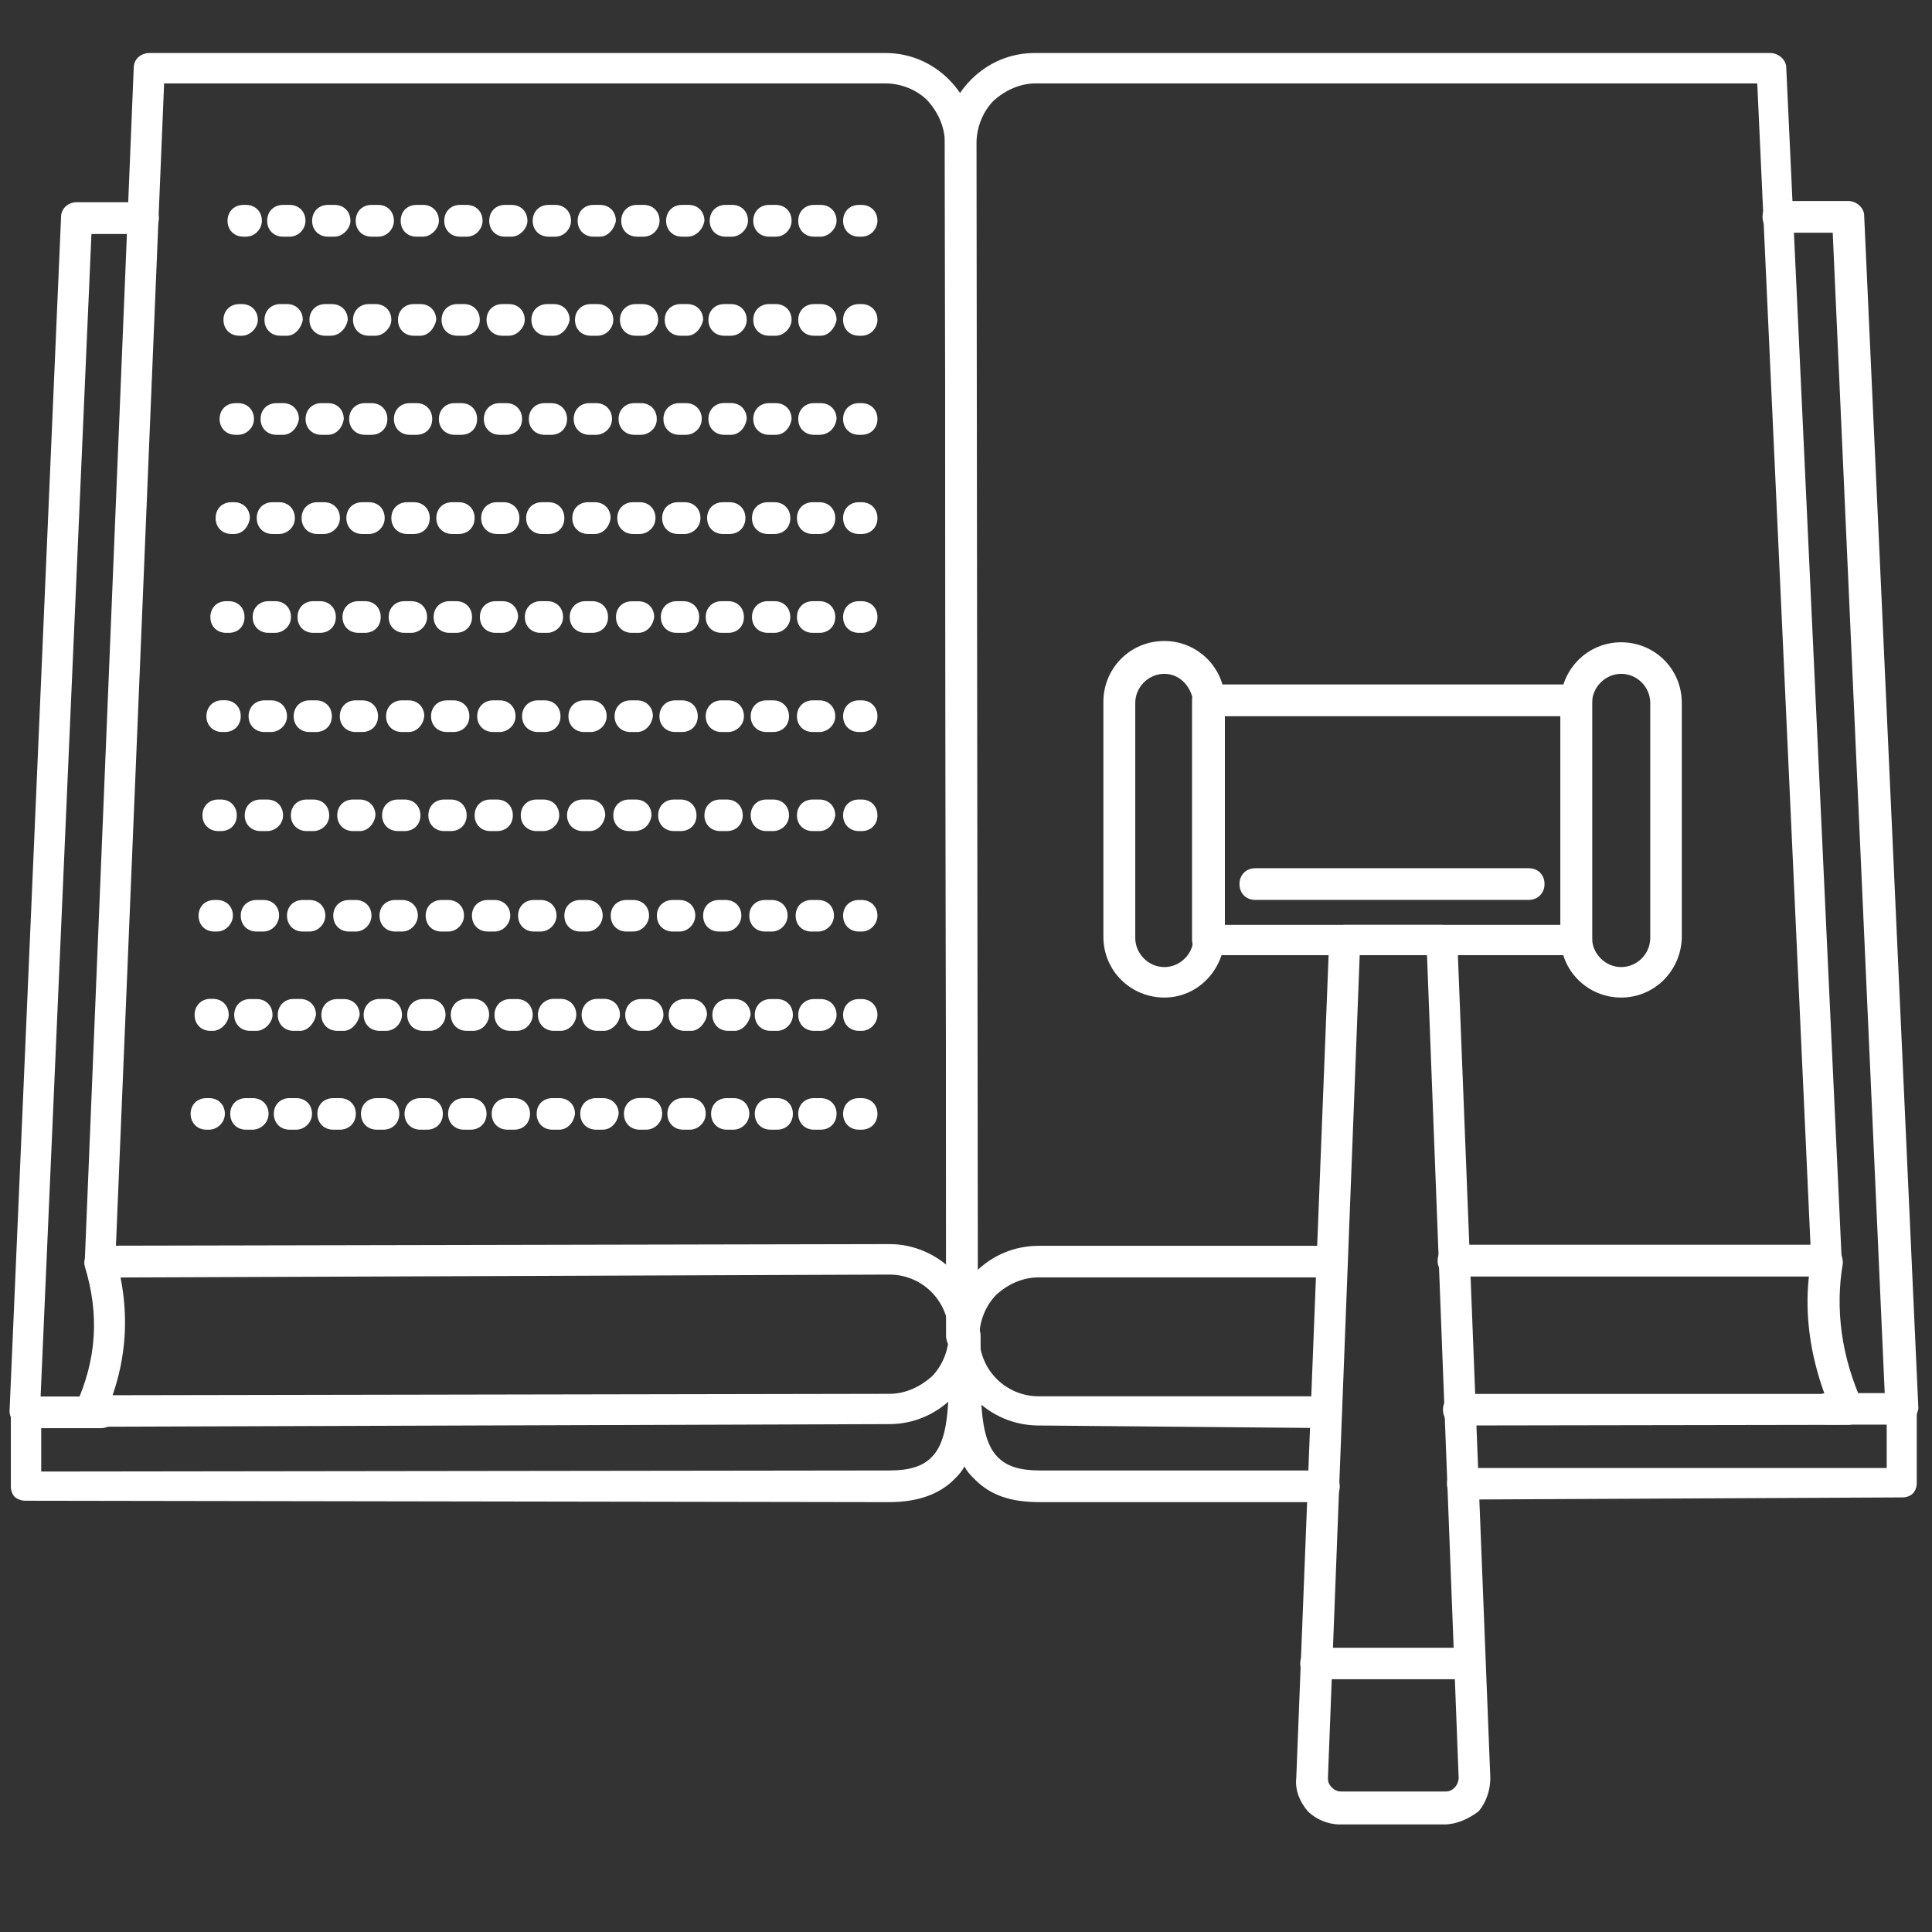 <?xml version="1.0" encoding="utf-8"?>
<!-- Generator: Adobe Illustrator 16.0.0, SVG Export Plug-In . SVG Version: 6.00 Build 0)  -->
<!DOCTYPE svg PUBLIC "-//W3C//DTD SVG 1.1//EN" "http://www.w3.org/Graphics/SVG/1.1/DTD/svg11.dtd">
<svg version="1.1" id="图层_1" xmlns="http://www.w3.org/2000/svg" xmlns:xlink="http://www.w3.org/1999/xlink" x="0px" y="0px"
	 width="18px" height="18px" viewBox="0 0 18 18" enable-background="new 0 0 18 18" xml:space="preserve">
<rect x="0" y="0" width="18" height="18" fill="#333333" stroke="none"/>
<path fill="#FFFFFF" d="M0.84,13.293c-0.049,0-0.098-0.021-0.123-0.061c-0.024-0.035-0.037-0.101-0.012-0.137
	c0.197-0.43,0.221-0.85,0.086-1.293c-0.012-0.049,0-0.086,0.025-0.135c0.024-0.036,0.074-0.061,0.123-0.061l7.347-0.015
	c0.222,0,0.431,0.089,0.591,0.247c0.16,0.159,0.247,0.37,0.247,0.592c0,0.221-0.087,0.432-0.247,0.59
	c-0.16,0.16-0.369,0.248-0.591,0.248L0.84,13.293z M1.123,11.902c0.074,0.371,0.05,0.74-0.074,1.097l7.237-0.013
	c0.148,0,0.283-0.063,0.394-0.16c0.098-0.098,0.16-0.246,0.16-0.393c0-0.31-0.246-0.558-0.554-0.558L1.123,11.902z"/>
<path fill="#FFFFFF" d="M0.237,13.982c-0.037,0-0.074-0.014-0.099-0.035c-0.025-0.026-0.037-0.063-0.037-0.098v-0.692
	c0-0.084,0.061-0.146,0.147-0.146h0.689c0.086,0,0.148,0.063,0.148,0.146c0,0.087-0.062,0.149-0.148,0.149H0.384v0.404L8.286,13.7
	c0.185,0,0.309-0.037,0.394-0.124c0.124-0.124,0.148-0.344,0.16-0.614v-0.333v-0.184c0-0.088,0.061-0.149,0.148-0.149
	c0.086,0,0.148,0.063,0.148,0.149v0.517c0.012,0.271,0.036,0.49,0.16,0.614C9.381,13.663,9.504,13.7,9.689,13.7h2.646
	c0.087,0,0.147,0.061,0.147,0.149c0,0.086-0.062,0.146-0.147,0.146H9.689c-0.271,0-0.456-0.062-0.604-0.209
	c-0.038-0.037-0.075-0.075-0.099-0.124c-0.025,0.049-0.062,0.087-0.099,0.124c-0.136,0.134-0.333,0.209-0.604,0.209L0.237,13.982z
	 M13.629,13.971c-0.087,0-0.148-0.062-0.148-0.146c0-0.088,0.063-0.148,0.148-0.148h3.949v-0.404h-0.555
	c-0.084,0-0.146-0.063-0.146-0.147c0-0.087,0.063-0.147,0.146-0.147h0.689c0.086,0,0.146,0.062,0.146,0.147v0.688
	c0,0.039-0.012,0.073-0.035,0.099c-0.025,0.026-0.063,0.038-0.1,0.038L13.629,13.971z"/>
<path fill="#FFFFFF" d="M8.963,12.592c-0.086,0-0.147-0.061-0.147-0.146L8.803,1.331c0-0.147-0.062-0.283-0.161-0.394
	c-0.098-0.099-0.245-0.16-0.393-0.16h-6.72L1.074,11.755c0,0.087-0.074,0.147-0.149,0.138c-0.085,0-0.147-0.072-0.135-0.147
	L1.246,0.63c0-0.074,0.062-0.136,0.147-0.136H8.25c0.221,0,0.43,0.086,0.59,0.246C9,0.9,9.087,1.109,9.087,1.331l0.012,11.114
	C9.111,12.531,9.037,12.592,8.963,12.592z"/>
<path fill="#FFFFFF" d="M8.963,12.592c-0.086,0-0.147-0.061-0.147-0.146L8.803,1.331c0-0.222,0.086-0.431,0.246-0.591
	c0.161-0.16,0.369-0.246,0.59-0.246h6.854c0.075,0,0.149,0.062,0.149,0.136l0.517,11.114c0,0.084-0.062,0.148-0.138,0.148
	c-0.071,0-0.146-0.064-0.146-0.139L16.372,0.777H9.65c-0.146,0-0.281,0.062-0.392,0.16c-0.098,0.099-0.16,0.247-0.16,0.394
	l0.013,11.114C9.111,12.531,9.037,12.592,8.963,12.592L8.963,12.592z"/>
<path fill="#FFFFFF" d="M13.59,13.281c-0.085,0-0.146-0.063-0.146-0.148s0.063-0.146,0.146-0.146h3.409
	c-0.134-0.367-0.185-0.738-0.146-1.094h-3.312c-0.086,0-0.147-0.063-0.147-0.147c0-0.087,0.063-0.149,0.147-0.149h3.481
	c0.049,0,0.086,0.024,0.111,0.051c0.024,0.039,0.036,0.072,0.036,0.123c-0.073,0.431-0.012,0.875,0.185,1.306
	c0.024,0.049,0.014,0.098-0.012,0.135c-0.025,0.036-0.074,0.063-0.123,0.063L13.59,13.281z M9.678,13.281
	c-0.468,0-0.838-0.383-0.838-0.836c0-0.221,0.086-0.434,0.247-0.592c0.159-0.16,0.368-0.246,0.591-0.246h2.731
	c0.087,0,0.147,0.062,0.147,0.146c0,0.087-0.062,0.148-0.147,0.148H9.678c-0.148,0-0.284,0.061-0.394,0.16
	c-0.098,0.098-0.16,0.246-0.16,0.393c0,0.307,0.246,0.555,0.554,0.555h2.67c0.086,0,0.148,0.063,0.148,0.146
	c0,0.087-0.063,0.15-0.148,0.15L9.678,13.281z M0.237,13.293c-0.086,0-0.148-0.072-0.148-0.145L0.569,2.02
	c0-0.074,0.062-0.136,0.148-0.136h0.615c0.086,0,0.148,0.062,0.148,0.148c0,0.086-0.062,0.148-0.148,0.148h-0.48l-0.48,10.977
	C0.384,13.232,0.311,13.293,0.237,13.293z M17.714,13.281c-0.073,0-0.147-0.063-0.147-0.133l-0.492-10.98H16.57
	c-0.088,0-0.149-0.062-0.149-0.148s0.063-0.147,0.149-0.147h0.652c0.072,0,0.146,0.062,0.146,0.135l0.505,11.114
	C17.859,13.208,17.8,13.271,17.714,13.281C17.727,13.281,17.714,13.281,17.714,13.281z"/>
<path fill="#FFFFFF" d="M15.104,9.294c-0.309,0-0.565-0.246-0.565-0.566V6.55c0-0.307,0.247-0.566,0.565-0.566
	c0.31,0,0.565,0.246,0.565,0.566v2.19C15.658,9.048,15.413,9.294,15.104,9.294z M15.104,6.278c-0.146,0-0.271,0.123-0.271,0.271
	v2.19c0,0.146,0.123,0.271,0.271,0.271c0.148,0,0.271-0.123,0.271-0.271V6.55C15.375,6.401,15.253,6.278,15.104,6.278z"/>
<path fill="#FFFFFF" d="M13.456,16.998h-0.974c-0.11,0-0.223-0.049-0.297-0.122c-0.074-0.087-0.121-0.196-0.108-0.31l0.307-7.813
	c0-0.074,0.063-0.136,0.147-0.136h0.9c0.072,0,0.146,0.062,0.146,0.136l0.308,7.813c0,0.111-0.037,0.223-0.109,0.31
	C13.678,16.949,13.566,16.998,13.456,16.998z M12.668,8.899l-0.296,7.667c0,0.039,0.012,0.062,0.037,0.088
	c0.024,0.023,0.049,0.037,0.087,0.037h0.972c0.037,0,0.062-0.014,0.085-0.037c0.025-0.026,0.037-0.063,0.037-0.088l-0.295-7.667
	H12.668L12.668,8.899z"/>
<path fill="#FFFFFF" d="M13.678,15.645h-1.416c-0.087,0-0.148-0.063-0.148-0.147s0.063-0.146,0.148-0.146h1.402
	c0.087,0,0.146,0.062,0.146,0.146C13.822,15.582,13.751,15.645,13.678,15.645z"/>
<path fill="#FFFFFF" d="M11.695,8.384c-0.088,0-0.147-0.063-0.147-0.148s0.062-0.147,0.147-0.147h2.548
	c0.087,0,0.147,0.062,0.147,0.147s-0.062,0.148-0.147,0.148H11.695z"/>
<path fill="#FFFFFF" d="M2.292,2.205H2.268c-0.086,0-0.148-0.062-0.148-0.148s0.062-0.148,0.148-0.148h0.024
	c0.086,0,0.148,0.062,0.148,0.148C2.44,2.131,2.378,2.205,2.292,2.205z M7.646,2.205H7.584c-0.086,0-0.147-0.062-0.147-0.148
	s0.062-0.148,0.147-0.148h0.062c0.086,0,0.148,0.062,0.148,0.148C7.794,2.131,7.72,2.205,7.646,2.205z M7.228,2.205H7.166
	c-0.086,0-0.148-0.062-0.148-0.148S7.08,1.909,7.166,1.909h0.062c0.086,0,0.147,0.062,0.147,0.148
	C7.375,2.131,7.314,2.205,7.228,2.205z M6.821,2.205H6.76c-0.086,0-0.148-0.062-0.148-0.148S6.674,1.909,6.76,1.909h0.062
	c0.086,0,0.147,0.062,0.147,0.148C6.969,2.131,6.896,2.205,6.821,2.205z M6.403,2.205H6.354c-0.086,0-0.148-0.062-0.148-0.148
	s0.062-0.148,0.148-0.148h0.062c0.086,0,0.147,0.062,0.147,0.148C6.551,2.131,6.49,2.205,6.403,2.205z M5.997,2.205H5.935
	c-0.086,0-0.147-0.062-0.147-0.148S5.85,1.909,5.935,1.909h0.062c0.087,0,0.148,0.062,0.148,0.148
	C6.145,2.131,6.083,2.205,5.997,2.205z M5.59,2.205H5.529c-0.086,0-0.147-0.062-0.147-0.148s0.062-0.148,0.147-0.148H5.59
	c0.087,0,0.148,0.062,0.148,0.148C5.726,2.131,5.665,2.205,5.59,2.205z M5.172,2.205H5.111c-0.086,0-0.148-0.062-0.148-0.148
	s0.062-0.148,0.148-0.148h0.062c0.085,0,0.147,0.062,0.147,0.148C5.32,2.131,5.258,2.205,5.172,2.205z M4.766,2.205H4.705
	c-0.086,0-0.147-0.062-0.147-0.148s0.061-0.148,0.147-0.148h0.062c0.085,0,0.147,0.062,0.147,0.148
	C4.914,2.131,4.84,2.205,4.766,2.205z M4.348,2.205H4.286c-0.086,0-0.147-0.062-0.147-0.148S4.2,1.909,4.286,1.909h0.062
	c0.086,0,0.148,0.062,0.148,0.148C4.496,2.131,4.434,2.205,4.348,2.205z M3.942,2.205H3.88c-0.086,0-0.147-0.062-0.147-0.148
	S3.794,1.909,3.88,1.909h0.062c0.085,0,0.147,0.062,0.147,0.148C4.089,2.131,4.015,2.205,3.942,2.205z M3.523,2.205H3.461
	c-0.086,0-0.147-0.062-0.147-0.148s0.061-0.148,0.147-0.148h0.062c0.086,0,0.147,0.062,0.147,0.148
	C3.67,2.131,3.609,2.205,3.523,2.205z M3.117,2.205H3.056c-0.086,0-0.148-0.062-0.148-0.148S2.97,1.909,3.056,1.909h0.061
	c0.086,0,0.148,0.062,0.148,0.148C3.265,2.131,3.191,2.205,3.117,2.205z M2.698,2.205H2.637c-0.086,0-0.148-0.062-0.148-0.148
	s0.062-0.148,0.148-0.148h0.061c0.086,0,0.148,0.062,0.148,0.148C2.846,2.131,2.785,2.205,2.698,2.205z M8.027,2.205H8.002
	c-0.085,0-0.147-0.062-0.147-0.148s0.062-0.148,0.147-0.148h0.025c0.086,0,0.148,0.062,0.148,0.148
	C8.175,2.131,8.114,2.205,8.027,2.205z M2.255,3.128H2.23c-0.086,0-0.148-0.062-0.148-0.148c0-0.085,0.062-0.147,0.148-0.147h0.024
	c0.086,0,0.148,0.062,0.148,0.147C2.403,3.054,2.329,3.128,2.255,3.128z M7.646,3.128H7.584c-0.086,0-0.147-0.062-0.147-0.148
	c0-0.085,0.062-0.147,0.147-0.147h0.062c0.086,0,0.148,0.062,0.148,0.147C7.782,3.054,7.72,3.128,7.646,3.128z M7.228,3.128H7.166
	c-0.086,0-0.148-0.062-0.148-0.148c0-0.085,0.062-0.147,0.148-0.147h0.062c0.086,0,0.147,0.062,0.147,0.147
	C7.375,3.054,7.302,3.128,7.228,3.128z M6.809,3.128H6.748C6.662,3.128,6.6,3.066,6.6,2.98c0-0.085,0.062-0.147,0.148-0.147h0.061
	c0.087,0,0.148,0.062,0.148,0.147C6.957,3.054,6.896,3.128,6.809,3.128z M6.403,3.128H6.341c-0.086,0-0.148-0.062-0.148-0.148
	c0-0.085,0.062-0.147,0.148-0.147h0.062c0.087,0,0.148,0.062,0.148,0.147C6.538,3.054,6.477,3.128,6.403,3.128z M5.984,3.128H5.923
	c-0.086,0-0.147-0.062-0.147-0.148c0-0.085,0.062-0.147,0.147-0.147h0.062c0.086,0,0.147,0.062,0.147,0.147
	C6.132,3.054,6.059,3.128,5.984,3.128z M5.566,3.128H5.504c-0.086,0-0.147-0.062-0.147-0.148c0-0.085,0.062-0.147,0.147-0.147h0.062
	c0.086,0,0.148,0.062,0.148,0.147C5.714,3.054,5.652,3.128,5.566,3.128z M5.16,3.128H5.099c-0.086,0-0.148-0.062-0.148-0.148
	c0-0.085,0.062-0.147,0.148-0.147H5.16c0.086,0,0.147,0.062,0.147,0.147C5.295,3.054,5.233,3.128,5.16,3.128z M4.742,3.128H4.68
	c-0.086,0-0.147-0.062-0.147-0.148c0-0.085,0.061-0.147,0.147-0.147h0.062c0.085,0,0.147,0.062,0.147,0.147
	C4.889,3.054,4.815,3.128,4.742,3.128z M4.323,3.128H4.261c-0.086,0-0.147-0.062-0.147-0.148c0-0.085,0.061-0.147,0.147-0.147h0.062
	c0.086,0,0.147,0.062,0.147,0.147C4.471,3.054,4.41,3.128,4.323,3.128L4.323,3.128z M3.917,3.128H3.855
	c-0.086,0-0.147-0.062-0.147-0.148c0-0.085,0.061-0.147,0.147-0.147h0.062c0.086,0,0.147,0.062,0.147,0.147
	C4.052,3.054,3.991,3.128,3.917,3.128z M3.498,3.128H3.437c-0.086,0-0.148-0.062-0.148-0.148c0-0.085,0.062-0.147,0.148-0.147h0.061
	c0.087,0,0.148,0.062,0.148,0.147C3.646,3.054,3.572,3.128,3.498,3.128z M3.08,3.128H3.031c-0.086,0-0.148-0.062-0.148-0.148
	c0-0.085,0.062-0.147,0.148-0.147h0.061c0.087,0,0.148,0.062,0.148,0.147C3.228,3.054,3.167,3.128,3.08,3.128z M2.674,3.128H2.612
	c-0.086,0-0.148-0.062-0.148-0.148c0-0.085,0.062-0.147,0.148-0.147h0.062c0.086,0,0.147,0.062,0.147,0.147
	C2.809,3.054,2.748,3.128,2.674,3.128z M8.027,3.128H8.002c-0.085,0-0.147-0.062-0.147-0.148c0-0.085,0.062-0.147,0.147-0.147h0.025
	c0.086,0,0.148,0.062,0.148,0.147C8.175,3.054,8.114,3.128,8.027,3.128z M2.219,4.051H2.194c-0.086,0-0.148-0.062-0.148-0.147
	c0-0.086,0.062-0.148,0.148-0.148h0.025c0.085,0,0.147,0.062,0.147,0.148C2.366,3.989,2.292,4.051,2.219,4.051z M7.634,4.051h-0.05
	c-0.086,0-0.147-0.062-0.147-0.147c0-0.086,0.062-0.148,0.147-0.148h0.062c0.086,0,0.148,0.062,0.148,0.148
	C7.782,3.989,7.72,4.051,7.634,4.051z M7.228,4.051H7.166c-0.086,0-0.148-0.062-0.148-0.147c0-0.086,0.062-0.148,0.148-0.148h0.062
	c0.086,0,0.147,0.062,0.147,0.148C7.363,3.989,7.302,4.051,7.228,4.051z M6.809,4.051H6.748C6.662,4.051,6.6,3.989,6.6,3.903
	c0-0.086,0.062-0.148,0.148-0.148h0.061c0.087,0,0.148,0.062,0.148,0.148C6.944,3.989,6.883,4.051,6.809,4.051z M6.391,4.051H6.329
	c-0.086,0-0.148-0.062-0.148-0.147c0-0.086,0.062-0.148,0.148-0.148h0.062c0.086,0,0.147,0.062,0.147,0.148
	C6.538,3.989,6.465,4.051,6.391,4.051z M5.972,4.051H5.911c-0.086,0-0.148-0.062-0.148-0.147c0-0.086,0.062-0.148,0.148-0.148h0.061
	c0.086,0,0.147,0.062,0.147,0.148C6.12,3.989,6.046,4.051,5.972,4.051z M5.554,4.051H5.492c-0.086,0-0.147-0.062-0.147-0.147
	c0-0.086,0.061-0.148,0.147-0.148h0.062c0.085,0,0.148,0.062,0.148,0.148C5.702,3.989,5.627,4.051,5.554,4.051L5.554,4.051z
	 M5.136,4.051H5.075c-0.087,0-0.148-0.062-0.148-0.147c0-0.086,0.061-0.148,0.148-0.148h0.061c0.086,0,0.147,0.062,0.147,0.148
	C5.283,3.989,5.222,4.051,5.136,4.051z M4.717,4.051H4.655c-0.086,0-0.147-0.062-0.147-0.147c0-0.086,0.061-0.148,0.147-0.148h0.062
	c0.086,0,0.147,0.062,0.147,0.148C4.864,3.989,4.803,4.051,4.717,4.051z M4.298,4.051H4.236c-0.085,0-0.147-0.062-0.147-0.147
	c0-0.086,0.062-0.148,0.147-0.148h0.062c0.087,0,0.147,0.062,0.147,0.148C4.446,3.989,4.385,4.051,4.298,4.051z M3.88,4.051H3.818
	c-0.086,0-0.148-0.062-0.148-0.147c0-0.086,0.062-0.148,0.148-0.148H3.88c0.086,0,0.147,0.062,0.147,0.148
	C4.027,3.989,3.966,4.051,3.88,4.051z M3.461,4.051H3.4c-0.085,0-0.147-0.062-0.147-0.147c0-0.086,0.062-0.148,0.147-0.148h0.062
	c0.086,0,0.147,0.062,0.147,0.148C3.609,3.989,3.547,4.051,3.461,4.051L3.461,4.051z M3.056,4.051H2.994
	c-0.086,0-0.147-0.062-0.147-0.147c0-0.086,0.062-0.148,0.147-0.148h0.062c0.086,0,0.147,0.062,0.147,0.148
	C3.191,3.989,3.129,4.051,3.056,4.051z M2.637,4.051H2.576c-0.087,0-0.148-0.062-0.148-0.147c0-0.086,0.061-0.148,0.148-0.148h0.062
	c0.085,0,0.147,0.062,0.147,0.148C2.772,3.989,2.71,4.051,2.637,4.051z M8.027,4.051H8.002c-0.085,0-0.147-0.062-0.147-0.147
	c0-0.086,0.062-0.148,0.147-0.148h0.025c0.086,0,0.148,0.062,0.148,0.148C8.175,3.989,8.114,4.051,8.027,4.051z M2.182,4.975H2.157
	c-0.087,0-0.148-0.062-0.148-0.148c0-0.087,0.061-0.148,0.148-0.148h0.024c0.086,0,0.147,0.062,0.147,0.148
	C2.316,4.913,2.255,4.975,2.182,4.975z M7.634,4.975H7.572c-0.086,0-0.147-0.062-0.147-0.148c0-0.087,0.062-0.148,0.147-0.148h0.062
	c0.086,0,0.148,0.062,0.148,0.148S7.72,4.975,7.634,4.975z M7.215,4.975H7.154c-0.086,0-0.148-0.062-0.148-0.148
	c0-0.087,0.062-0.148,0.148-0.148h0.061c0.087,0,0.148,0.062,0.148,0.148S7.302,4.975,7.215,4.975z M6.796,4.975H6.735
	c-0.085,0-0.147-0.062-0.147-0.148c0-0.087,0.062-0.148,0.147-0.148h0.062c0.086,0,0.148,0.062,0.148,0.148
	C6.944,4.913,6.883,4.975,6.796,4.975z M6.378,4.975H6.317c-0.086,0-0.148-0.062-0.148-0.148c0-0.087,0.062-0.148,0.148-0.148h0.062
	c0.086,0,0.147,0.062,0.147,0.148S6.453,4.975,6.378,4.975z M5.96,4.975H5.898c-0.086,0-0.147-0.062-0.147-0.148
	c0-0.087,0.062-0.148,0.147-0.148H5.96c0.086,0,0.147,0.062,0.147,0.148S6.034,4.975,5.96,4.975z M5.542,4.975H5.48
	c-0.087,0-0.148-0.062-0.148-0.148c0-0.087,0.061-0.148,0.148-0.148h0.061c0.086,0,0.148,0.062,0.148,0.148
	C5.677,4.913,5.615,4.975,5.542,4.975z M5.111,4.975H5.049c-0.086,0-0.147-0.062-0.147-0.148c0-0.087,0.062-0.148,0.147-0.148h0.062
	c0.086,0,0.147,0.062,0.147,0.148S5.197,4.975,5.111,4.975z M4.692,4.975H4.63c-0.085,0-0.147-0.062-0.147-0.148
	c0-0.087,0.062-0.148,0.147-0.148h0.062c0.086,0,0.147,0.062,0.147,0.148C4.84,4.913,4.778,4.975,4.692,4.975L4.692,4.975z
	 M4.273,4.975H4.212c-0.085,0-0.147-0.062-0.147-0.148c0-0.087,0.062-0.148,0.147-0.148h0.062c0.086,0,0.148,0.062,0.148,0.148
	C4.421,4.913,4.36,4.975,4.273,4.975z M3.855,4.975H3.794c-0.086,0-0.148-0.062-0.148-0.148c0-0.087,0.062-0.148,0.148-0.148h0.062
	c0.086,0,0.148,0.062,0.148,0.148C4.003,4.913,3.942,4.975,3.855,4.975z M3.437,4.975H3.375c-0.086,0-0.148-0.062-0.148-0.148
	c0-0.087,0.062-0.148,0.148-0.148h0.062c0.086,0,0.147,0.062,0.147,0.148S3.511,4.975,3.437,4.975z M3.018,4.975H2.957
	c-0.086,0-0.147-0.062-0.147-0.148c0-0.087,0.062-0.148,0.147-0.148h0.062c0.087,0,0.148,0.062,0.148,0.148S3.092,4.975,3.018,4.975
	z M2.6,4.975H2.539c-0.086,0-0.147-0.062-0.147-0.148c0-0.087,0.061-0.148,0.147-0.148H2.6c0.085,0,0.147,0.062,0.147,0.148
	C2.748,4.913,2.674,4.975,2.6,4.975L2.6,4.975z M8.027,4.975H8.002c-0.085,0-0.147-0.062-0.147-0.148
	c0-0.087,0.062-0.148,0.147-0.148h0.025c0.086,0,0.148,0.062,0.148,0.148S8.114,4.975,8.027,4.975z"/>
<path fill="#FFFFFF" d="M2.132,5.896H2.107c-0.086,0-0.147-0.061-0.147-0.147s0.061-0.148,0.147-0.148h0.024
	c0.087,0,0.147,0.062,0.147,0.148S2.219,5.896,2.132,5.896z M7.634,5.896H7.572c-0.086,0-0.147-0.061-0.147-0.147
	s0.062-0.148,0.147-0.148h0.062c0.086,0,0.148,0.062,0.148,0.148S7.72,5.896,7.634,5.896z M7.215,5.896H7.154
	c-0.086,0-0.148-0.061-0.148-0.147s0.062-0.148,0.148-0.148h0.061c0.087,0,0.148,0.062,0.148,0.148S7.289,5.896,7.215,5.896z
	 M6.784,5.896H6.723c-0.086,0-0.148-0.061-0.148-0.147s0.062-0.148,0.148-0.148h0.061c0.086,0,0.147,0.062,0.147,0.148
	S6.871,5.896,6.784,5.896z M6.366,5.896H6.304c-0.086,0-0.147-0.061-0.147-0.147s0.062-0.148,0.147-0.148h0.062
	c0.086,0,0.148,0.062,0.148,0.148S6.453,5.896,6.366,5.896z M5.948,5.896H5.887c-0.087,0-0.148-0.061-0.148-0.147
	S5.8,5.602,5.887,5.602h0.061c0.086,0,0.147,0.062,0.147,0.148C6.083,5.835,6.021,5.896,5.948,5.896z M5.517,5.896H5.455
	c-0.086,0-0.147-0.061-0.147-0.147S5.37,5.601,5.455,5.601h0.062c0.086,0,0.148,0.062,0.148,0.148S5.603,5.896,5.517,5.896z
	 M5.099,5.896H5.037c-0.086,0-0.147-0.061-0.147-0.147s0.062-0.148,0.147-0.148h0.062c0.086,0,0.147,0.062,0.147,0.148
	S5.172,5.896,5.099,5.896z M4.68,5.896H4.618c-0.085,0-0.147-0.061-0.147-0.147s0.062-0.148,0.147-0.148H4.68
	c0.086,0,0.147,0.062,0.147,0.148C4.815,5.835,4.754,5.896,4.68,5.896z M4.249,5.896H4.188c-0.086,0-0.148-0.061-0.148-0.147
	s0.062-0.148,0.148-0.148H4.25c0.086,0,0.148,0.062,0.148,0.148S4.335,5.896,4.249,5.896z M3.831,5.896H3.769
	c-0.086,0-0.148-0.061-0.148-0.147s0.062-0.148,0.148-0.148h0.062c0.087,0,0.148,0.062,0.148,0.148S3.905,5.896,3.831,5.896
	L3.831,5.896z M3.4,5.896H3.339c-0.086,0-0.148-0.061-0.148-0.147s0.062-0.148,0.148-0.148H3.4c0.086,0,0.147,0.062,0.147,0.148
	S3.486,5.896,3.4,5.896z M2.981,5.896H2.919c-0.086,0-0.147-0.061-0.147-0.147s0.061-0.148,0.147-0.148h0.062
	c0.086,0,0.148,0.062,0.148,0.148S3.068,5.896,2.981,5.896z M2.563,5.896H2.502c-0.086,0-0.148-0.061-0.148-0.147
	s0.062-0.148,0.148-0.148h0.062c0.086,0,0.147,0.062,0.147,0.148S2.637,5.896,2.563,5.896z M8.027,5.896H8.002
	c-0.085,0-0.147-0.061-0.147-0.147s0.062-0.148,0.147-0.148h0.025c0.086,0,0.148,0.062,0.148,0.148S8.114,5.896,8.027,5.896z"/>
<path fill="#FFFFFF" d="M2.095,6.82H2.07c-0.085,0-0.147-0.062-0.147-0.147S1.985,6.524,2.07,6.524h0.025
	c0.086,0,0.148,0.063,0.148,0.148S2.182,6.82,2.095,6.82z M7.634,6.82H7.572c-0.086,0-0.147-0.062-0.147-0.147
	s0.062-0.148,0.147-0.148h0.062c0.086,0,0.148,0.063,0.148,0.148S7.708,6.82,7.634,6.82z M7.203,6.82H7.141
	c-0.085,0-0.147-0.062-0.147-0.147s0.062-0.148,0.147-0.148h0.062c0.086,0,0.148,0.063,0.148,0.148S7.289,6.82,7.203,6.82z
	 M6.784,6.82H6.723c-0.086,0-0.148-0.062-0.148-0.147s0.062-0.148,0.148-0.148h0.061c0.086,0,0.147,0.063,0.147,0.148
	S6.858,6.82,6.784,6.82z M6.354,6.82H6.292c-0.087,0-0.148-0.062-0.148-0.147s0.061-0.148,0.148-0.148h0.062
	c0.086,0,0.147,0.063,0.147,0.148S6.44,6.82,6.354,6.82z M5.935,6.82H5.874c-0.086,0-0.148-0.062-0.148-0.147
	s0.062-0.148,0.148-0.148h0.061c0.086,0,0.148,0.063,0.148,0.148C6.07,6.759,6.009,6.82,5.935,6.82z M5.504,6.82H5.443
	c-0.086,0-0.147-0.062-0.147-0.147s0.062-0.148,0.147-0.148h0.062c0.086,0,0.147,0.063,0.147,0.148S5.578,6.82,5.504,6.82z
	 M5.075,6.82H5.012c-0.086,0-0.148-0.062-0.148-0.147s0.062-0.148,0.148-0.148h0.063c0.085,0,0.147,0.063,0.147,0.148
	S5.16,6.82,5.075,6.82z M4.655,6.82H4.594c-0.086,0-0.148-0.062-0.148-0.147s0.062-0.148,0.148-0.148h0.061
	c0.087,0,0.148,0.063,0.148,0.148S4.729,6.82,4.655,6.82z M4.224,6.82H4.163c-0.086,0-0.147-0.062-0.147-0.147
	s0.062-0.148,0.147-0.148h0.062c0.086,0,0.148,0.063,0.148,0.148S4.311,6.82,4.224,6.82z M3.806,6.82H3.745
	c-0.087,0-0.148-0.062-0.148-0.147s0.062-0.148,0.148-0.148h0.061c0.086,0,0.147,0.063,0.147,0.148
	C3.942,6.759,3.88,6.82,3.806,6.82z M3.375,6.82H3.314c-0.087,0-0.148-0.062-0.148-0.147s0.061-0.148,0.148-0.148h0.061
	c0.086,0,0.147,0.063,0.147,0.148S3.461,6.82,3.375,6.82z M2.944,6.82H2.883c-0.086,0-0.147-0.062-0.147-0.147
	s0.062-0.148,0.147-0.148h0.062c0.086,0,0.147,0.063,0.147,0.148S3.031,6.82,2.944,6.82z M2.526,6.82H2.464
	c-0.086,0-0.148-0.062-0.148-0.147s0.062-0.148,0.148-0.148h0.062c0.086,0,0.148,0.063,0.148,0.148S2.6,6.82,2.526,6.82z
	 M8.027,6.82H8.002c-0.085,0-0.147-0.062-0.147-0.147s0.062-0.148,0.147-0.148h0.025c0.086,0,0.148,0.063,0.148,0.148
	S8.114,6.82,8.027,6.82z"/>
<path fill="#FFFFFF" d="M2.058,7.743H2.034c-0.086,0-0.148-0.062-0.148-0.146c0-0.088,0.062-0.148,0.148-0.148h0.024
	c0.086,0,0.148,0.061,0.148,0.148C2.206,7.682,2.145,7.743,2.058,7.743z M7.634,7.743H7.572c-0.086,0-0.147-0.062-0.147-0.146
	c0-0.088,0.062-0.148,0.147-0.148h0.062c0.086,0,0.148,0.061,0.148,0.148C7.77,7.682,7.708,7.743,7.634,7.743z M7.203,7.743H7.141
	c-0.085,0-0.147-0.062-0.147-0.146c0-0.088,0.062-0.148,0.147-0.148h0.062c0.086,0,0.148,0.061,0.148,0.148
	C7.351,7.682,7.277,7.743,7.203,7.743z M6.772,7.743H6.711c-0.086,0-0.148-0.062-0.148-0.146c0-0.088,0.062-0.148,0.148-0.148h0.061
	c0.086,0,0.148,0.061,0.148,0.148C6.92,7.682,6.858,7.743,6.772,7.743z M6.341,7.743H6.28c-0.087,0-0.148-0.062-0.148-0.146
	c0-0.088,0.062-0.148,0.148-0.148h0.061c0.086,0,0.148,0.061,0.148,0.148C6.49,7.682,6.428,7.743,6.341,7.743z M5.911,7.743H5.862
	c-0.086,0-0.148-0.062-0.148-0.146c0-0.088,0.062-0.148,0.148-0.148h0.061c0.086,0,0.147,0.061,0.147,0.148
	C6.059,7.682,5.997,7.743,5.911,7.743z M5.492,7.743H5.43c-0.085,0-0.147-0.062-0.147-0.146c0-0.088,0.062-0.148,0.147-0.148h0.062
	c0.086,0,0.147,0.061,0.147,0.148C5.627,7.682,5.566,7.743,5.492,7.743z M5.061,7.743H5c-0.086,0-0.148-0.062-0.148-0.146
	c0-0.088,0.062-0.148,0.148-0.148h0.062c0.087,0,0.148,0.061,0.148,0.148C5.209,7.682,5.136,7.743,5.061,7.743z M4.63,7.743H4.569
	c-0.086,0-0.147-0.062-0.147-0.146c0-0.088,0.062-0.148,0.147-0.148H4.63c0.086,0,0.148,0.061,0.148,0.148
	C4.778,7.682,4.717,7.743,4.63,7.743z M4.2,7.743H4.139c-0.086,0-0.148-0.062-0.148-0.146c0-0.088,0.062-0.148,0.148-0.148H4.2
	c0.086,0,0.148,0.061,0.148,0.148C4.348,7.682,4.286,7.743,4.2,7.743z M3.769,7.743H3.708c-0.087,0-0.148-0.062-0.148-0.146
	c0-0.088,0.062-0.148,0.148-0.148h0.061c0.086,0,0.148,0.061,0.148,0.148C3.917,7.682,3.855,7.743,3.769,7.743z M3.351,7.743H3.289
	c-0.086,0-0.147-0.062-0.147-0.146c0-0.088,0.062-0.148,0.147-0.148h0.062c0.086,0,0.147,0.061,0.147,0.148
	C3.486,7.682,3.424,7.743,3.351,7.743z M2.919,7.743H2.858c-0.086,0-0.148-0.062-0.148-0.146c0-0.088,0.062-0.148,0.148-0.148h0.061
	c0.086,0,0.148,0.061,0.148,0.148C3.068,7.682,2.994,7.743,2.919,7.743z M2.489,7.743H2.428c-0.086,0-0.148-0.062-0.148-0.146
	c0-0.088,0.062-0.148,0.148-0.148h0.061c0.087,0,0.148,0.061,0.148,0.148C2.637,7.682,2.563,7.743,2.489,7.743z M8.027,7.743H8.002
	c-0.085,0-0.147-0.062-0.147-0.146c0-0.088,0.062-0.148,0.147-0.148h0.025c0.086,0,0.148,0.061,0.148,0.148
	C8.175,7.682,8.114,7.743,8.027,7.743z"/>
<path fill="#FFFFFF" d="M2.021,8.679H1.997c-0.086,0-0.147-0.062-0.147-0.148c0-0.086,0.062-0.146,0.147-0.146h0.025
	c0.086,0,0.148,0.061,0.148,0.146C2.169,8.604,2.107,8.679,2.021,8.679z M7.621,8.679H7.56c-0.086,0-0.147-0.062-0.147-0.148
	c0-0.086,0.061-0.146,0.147-0.146h0.062c0.087,0,0.148,0.061,0.148,0.146C7.77,8.604,7.708,8.679,7.621,8.679z M7.19,8.679H7.129
	c-0.086,0-0.148-0.062-0.148-0.148c0-0.086,0.062-0.146,0.148-0.146H7.19c0.086,0,0.148,0.061,0.148,0.146
	C7.338,8.604,7.277,8.679,7.19,8.679z M6.76,8.679H6.699c-0.087,0-0.148-0.062-0.148-0.148c0-0.086,0.061-0.146,0.148-0.146H6.76
	c0.086,0,0.147,0.061,0.147,0.146C6.907,8.604,6.846,8.679,6.76,8.679z M6.329,8.679H6.268c-0.086,0-0.148-0.062-0.148-0.148
	c0-0.086,0.062-0.146,0.148-0.146H6.33c0.086,0,0.148,0.061,0.148,0.146C6.477,8.604,6.416,8.679,6.329,8.679z M5.898,8.679H5.837
	c-0.086,0-0.147-0.062-0.147-0.148c0-0.086,0.062-0.146,0.147-0.146h0.062c0.086,0,0.148,0.061,0.148,0.146
	C6.046,8.604,5.984,8.679,5.898,8.679z M5.468,8.679H5.406c-0.086,0-0.148-0.062-0.148-0.148c0-0.086,0.062-0.146,0.148-0.146h0.062
	c0.086,0,0.147,0.061,0.147,0.146C5.615,8.604,5.554,8.679,5.468,8.679z M5.037,8.679H4.975c-0.086,0-0.148-0.062-0.148-0.148
	c0-0.086,0.062-0.146,0.148-0.146h0.062c0.086,0,0.148,0.061,0.148,0.146C5.185,8.604,5.123,8.679,5.037,8.679z M4.606,8.679H4.545
	c-0.086,0-0.148-0.062-0.148-0.148c0-0.086,0.062-0.146,0.148-0.146h0.062c0.086,0,0.147,0.061,0.147,0.146
	C4.754,8.604,4.692,8.679,4.606,8.679z M4.175,8.679H4.114c-0.087,0-0.148-0.062-0.148-0.148c0-0.086,0.062-0.146,0.148-0.146h0.061
	c0.086,0,0.148,0.061,0.148,0.146C4.323,8.604,4.261,8.679,4.175,8.679z M3.745,8.679H3.683c-0.086,0-0.147-0.062-0.147-0.148
	c0-0.086,0.061-0.146,0.147-0.146h0.063c0.085,0,0.147,0.061,0.147,0.146C3.892,8.604,3.831,8.679,3.745,8.679z M3.314,8.679H3.252
	c-0.086,0-0.147-0.062-0.147-0.148c0-0.086,0.062-0.146,0.147-0.146h0.062c0.085,0,0.147,0.061,0.147,0.146
	C3.461,8.604,3.4,8.679,3.314,8.679z M2.883,8.679H2.821c-0.086,0-0.147-0.062-0.147-0.148c0-0.086,0.062-0.146,0.147-0.146h0.062
	c0.086,0,0.148,0.061,0.148,0.146C3.031,8.604,2.969,8.679,2.883,8.679z M2.452,8.679H2.391c-0.087,0-0.148-0.062-0.148-0.148
	c0-0.086,0.061-0.146,0.148-0.146h0.061C2.539,8.384,2.6,8.444,2.6,8.53C2.6,8.604,2.539,8.679,2.452,8.679z M8.027,8.679H8.002
	c-0.085,0-0.147-0.062-0.147-0.148c0-0.086,0.062-0.146,0.147-0.146h0.025c0.086,0,0.148,0.061,0.148,0.146
	C8.175,8.604,8.114,8.679,8.027,8.679z"/>
<path fill="#FFFFFF" d="M1.985,9.604H1.96c-0.087,0-0.147-0.063-0.147-0.148S1.874,9.306,1.96,9.306h0.024
	c0.085,0,0.147,0.063,0.147,0.148C2.132,9.527,2.058,9.604,1.985,9.604z M7.646,9.604H7.584c-0.086,0-0.147-0.063-0.147-0.148
	s0.062-0.148,0.147-0.148h0.062c0.086,0,0.148,0.063,0.148,0.148C7.794,9.527,7.732,9.604,7.646,9.604z M7.24,9.604H7.179
	c-0.086,0-0.147-0.063-0.147-0.148s0.062-0.148,0.147-0.148H7.24c0.086,0,0.147,0.063,0.147,0.148
	C7.388,9.527,7.326,9.604,7.24,9.604z M6.846,9.604H6.784c-0.085,0-0.147-0.063-0.147-0.148s0.062-0.148,0.147-0.148h0.062
	c0.085,0,0.147,0.063,0.147,0.148C6.981,9.527,6.92,9.604,6.846,9.604z M6.44,9.604H6.378c-0.086,0-0.148-0.063-0.148-0.148
	s0.062-0.148,0.148-0.148H6.44c0.085,0,0.147,0.063,0.147,0.148C6.575,9.527,6.514,9.604,6.44,9.604z M6.034,9.604H5.972
	c-0.085,0-0.147-0.063-0.147-0.148s0.062-0.148,0.147-0.148h0.062c0.086,0,0.147,0.063,0.147,0.148
	C6.181,9.527,6.107,9.604,6.034,9.604z M5.627,9.604H5.566c-0.085,0-0.147-0.063-0.147-0.148S5.48,9.306,5.566,9.306h0.062
	c0.086,0,0.148,0.063,0.148,0.148C5.775,9.527,5.702,9.604,5.627,9.604z M5.222,9.604H5.16c-0.085,0-0.148-0.063-0.148-0.148
	S5.075,9.306,5.16,9.306h0.062c0.086,0,0.147,0.063,0.147,0.148C5.369,9.527,5.308,9.604,5.222,9.604z M4.815,9.604H4.754
	c-0.086,0-0.147-0.063-0.147-0.148s0.061-0.148,0.147-0.148h0.062c0.086,0,0.147,0.063,0.147,0.148
	C4.963,9.527,4.901,9.604,4.815,9.604z M4.41,9.604H4.348C4.261,9.604,4.2,9.54,4.2,9.454s0.062-0.148,0.148-0.148H4.41
	c0.086,0,0.147,0.063,0.147,0.148C4.557,9.527,4.496,9.604,4.41,9.604z M4.003,9.604H3.942c-0.086,0-0.148-0.063-0.148-0.148
	s0.062-0.148,0.148-0.148h0.062c0.085,0,0.147,0.063,0.147,0.148C4.151,9.527,4.089,9.604,4.003,9.604z M3.597,9.604H3.536
	c-0.086,0-0.148-0.063-0.148-0.148S3.45,9.307,3.536,9.307h0.061c0.086,0,0.148,0.063,0.148,0.148
	C3.745,9.527,3.683,9.604,3.597,9.604z M3.203,9.604H3.142c-0.086,0-0.148-0.063-0.148-0.148s0.062-0.148,0.148-0.148h0.062
	c0.086,0,0.147,0.063,0.147,0.148C3.339,9.527,3.277,9.604,3.203,9.604z M2.797,9.604H2.735c-0.086,0-0.147-0.063-0.147-0.148
	S2.65,9.307,2.735,9.307h0.062c0.086,0,0.147,0.063,0.147,0.148C2.932,9.527,2.871,9.604,2.797,9.604z M2.391,9.604H2.329
	c-0.085,0-0.147-0.063-0.147-0.148s0.062-0.148,0.147-0.148h0.063c0.086,0,0.147,0.063,0.147,0.148
	C2.539,9.527,2.464,9.604,2.391,9.604z M8.027,9.604H8.002c-0.085,0-0.147-0.063-0.147-0.148s0.062-0.148,0.147-0.148h0.025
	c0.086,0,0.148,0.063,0.148,0.148C8.175,9.527,8.114,9.604,8.027,9.604z"/>
<path fill="#FFFFFF" d="M1.948,10.525H1.923c-0.085,0-0.147-0.063-0.147-0.148s0.062-0.146,0.147-0.146h0.025
	c0.086,0,0.147,0.061,0.147,0.146S2.021,10.525,1.948,10.525z M7.646,10.525H7.584c-0.086,0-0.147-0.063-0.147-0.148
	s0.062-0.146,0.147-0.146h0.062c0.086,0,0.148,0.061,0.148,0.146S7.732,10.525,7.646,10.525z M7.24,10.525H7.179
	c-0.086,0-0.147-0.063-0.147-0.148s0.062-0.146,0.147-0.146H7.24c0.086,0,0.147,0.061,0.147,0.146S7.326,10.525,7.24,10.525z
	 M6.834,10.525H6.772c-0.085,0-0.147-0.063-0.147-0.148s0.062-0.146,0.147-0.146h0.062c0.086,0,0.147,0.061,0.147,0.146
	S6.907,10.525,6.834,10.525z M6.428,10.525H6.366c-0.086,0-0.148-0.063-0.148-0.148S6.28,10.23,6.366,10.23h0.062
	c0.086,0,0.147,0.06,0.147,0.146S6.501,10.525,6.428,10.525z M6.021,10.525H5.96c-0.086,0-0.147-0.063-0.147-0.148
	S5.874,10.23,5.96,10.23h0.062c0.086,0,0.147,0.06,0.147,0.146S6.095,10.525,6.021,10.525z M5.615,10.525H5.554
	c-0.086,0-0.148-0.063-0.148-0.148s0.062-0.146,0.148-0.146h0.062c0.086,0,0.148,0.061,0.148,0.146
	C5.751,10.464,5.689,10.525,5.615,10.525z M5.209,10.525H5.148C5.061,10.525,5,10.464,5,10.377s0.062-0.146,0.148-0.146H5.21
	c0.086,0,0.147,0.061,0.147,0.146C5.345,10.464,5.283,10.525,5.209,10.525z M4.791,10.525H4.729c-0.087,0-0.148-0.063-0.148-0.148
	s0.061-0.146,0.148-0.146h0.062c0.086,0,0.147,0.061,0.147,0.146S4.877,10.525,4.791,10.525z M4.385,10.525H4.323
	c-0.087,0-0.148-0.063-0.148-0.148s0.061-0.146,0.148-0.146h0.063c0.085,0,0.147,0.061,0.147,0.146S4.471,10.525,4.385,10.525z
	 M3.979,10.525H3.917c-0.087,0-0.148-0.063-0.148-0.148s0.062-0.146,0.148-0.146h0.062c0.085,0,0.147,0.061,0.147,0.146
	S4.064,10.525,3.979,10.525z M3.572,10.525H3.511c-0.087,0-0.148-0.063-0.148-0.148s0.062-0.146,0.148-0.146h0.061
	c0.086,0,0.148,0.061,0.148,0.146S3.658,10.525,3.572,10.525z M3.167,10.525H3.105c-0.087,0-0.148-0.063-0.148-0.148
	s0.062-0.146,0.148-0.146h0.062c0.086,0,0.148,0.061,0.148,0.146S3.252,10.525,3.167,10.525z M2.76,10.525H2.698
	c-0.086,0-0.147-0.063-0.147-0.148s0.062-0.146,0.147-0.146H2.76c0.086,0,0.147,0.061,0.147,0.146S2.833,10.525,2.76,10.525z
	 M2.354,10.525H2.292c-0.086,0-0.147-0.063-0.147-0.148s0.062-0.146,0.147-0.146h0.062c0.086,0,0.148,0.061,0.148,0.146
	S2.428,10.525,2.354,10.525L2.354,10.525z M8.027,10.525H8.002c-0.085,0-0.147-0.063-0.147-0.148s0.062-0.146,0.147-0.146h0.025
	c0.086,0,0.148,0.061,0.148,0.146S8.114,10.525,8.027,10.525z"/>
<path fill="#FFFFFF" d="M10.848,9.294c-0.31,0-0.568-0.246-0.568-0.566v-2.19c0-0.308,0.246-0.566,0.568-0.566
	c0.307,0,0.564,0.247,0.564,0.566v2.19C11.398,9.048,11.152,9.294,10.848,9.294z M10.848,6.278c-0.148,0-0.271,0.123-0.271,0.271
	v2.19c0,0.146,0.123,0.271,0.271,0.271c0.147,0,0.271-0.123,0.271-0.271V6.55C11.104,6.401,10.995,6.278,10.848,6.278z"/>
<path fill="#FFFFFF" d="M14.686,8.899h-3.434c-0.086,0-0.146-0.061-0.146-0.146V6.524c0-0.086,0.062-0.147,0.146-0.147h3.434
	c0.086,0,0.148,0.062,0.148,0.147v2.229C14.834,8.839,14.771,8.899,14.686,8.899z M11.398,8.617h3.14V6.673h-3.14V8.617z"/>
</svg>
